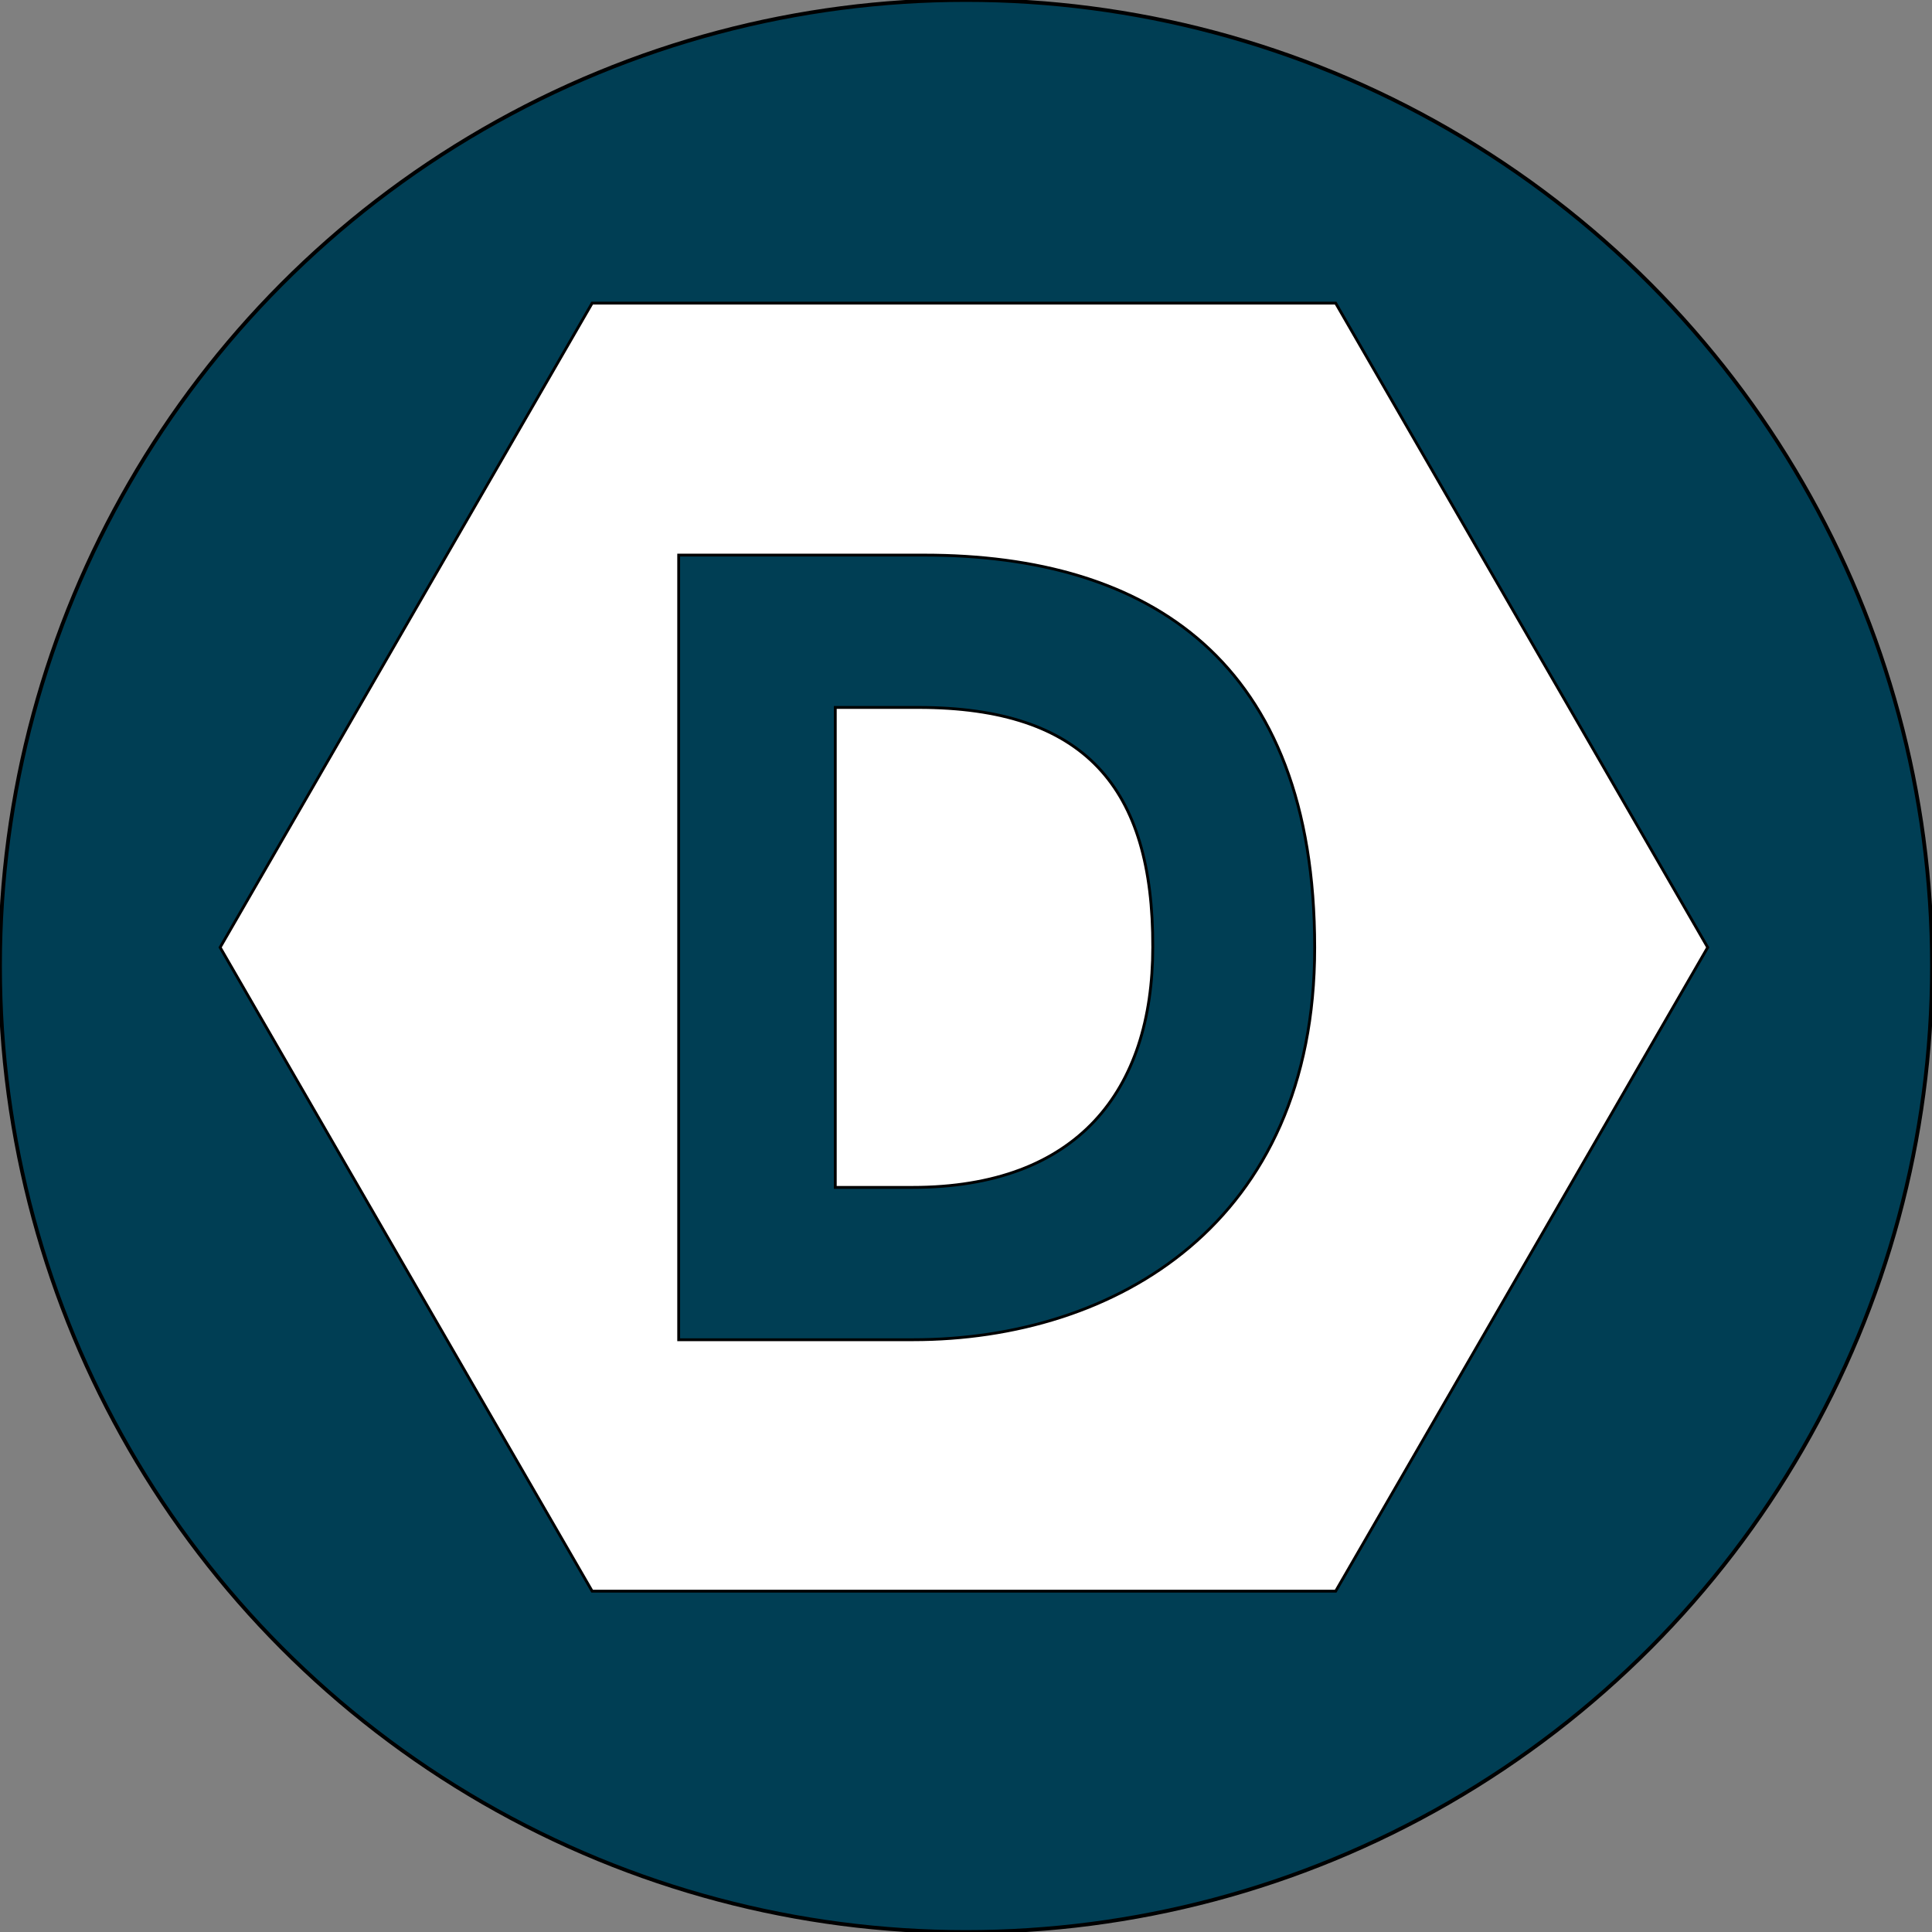 <svg width="512" height="512" xmlns="http://www.w3.org/2000/svg" stroke="null" style="vector-effect: non-scaling-stroke;">

 <rect width="100%" height="100%" fill="#808080" stroke="none"/>

 <g stroke="null">
  <title stroke="null">background</title>
  <rect stroke="null" fill="none" id="canvas_background" height="514" width="514" y="-1" x="-1"/>
 </g>
 <g stroke="null">
  <title stroke="null">Layer 1</title>
  <g stroke="null" id="XMLID_126_">
   <circle fill="#003E54" stroke="null" r="256" cy="256" cx="256"  id="devpost-back"/>
   <polygon stroke="null" transform="translate(35,47) scale(0.75) " points="162.566,499.568 31.111,272.1 162.566,44.444 425.289,44.444 556.744,272.1 425.289,499.568 " fill="#FFFFFF" id="XMLID_3_"/>
   <path fill="#003E54" stroke="null" transform="translate(35,47) scale(0.75) " d="m275.961,410.724l-82.816,0l0,-277.246l86.769,0c79.24,0 137.964,37.267 137.964,138.717c0,97.497 -70.582,138.529 -141.917,138.529zm1.882,-223.416l-29.362,0l0,169.585l27.292,0c58.16,0 84.887,-34.068 84.887,-84.887c0.188,-56.466 -24.092,-84.699 -82.816,-84.699z" id="XMLID_2_"/>
  </g>
 </g>
</svg>